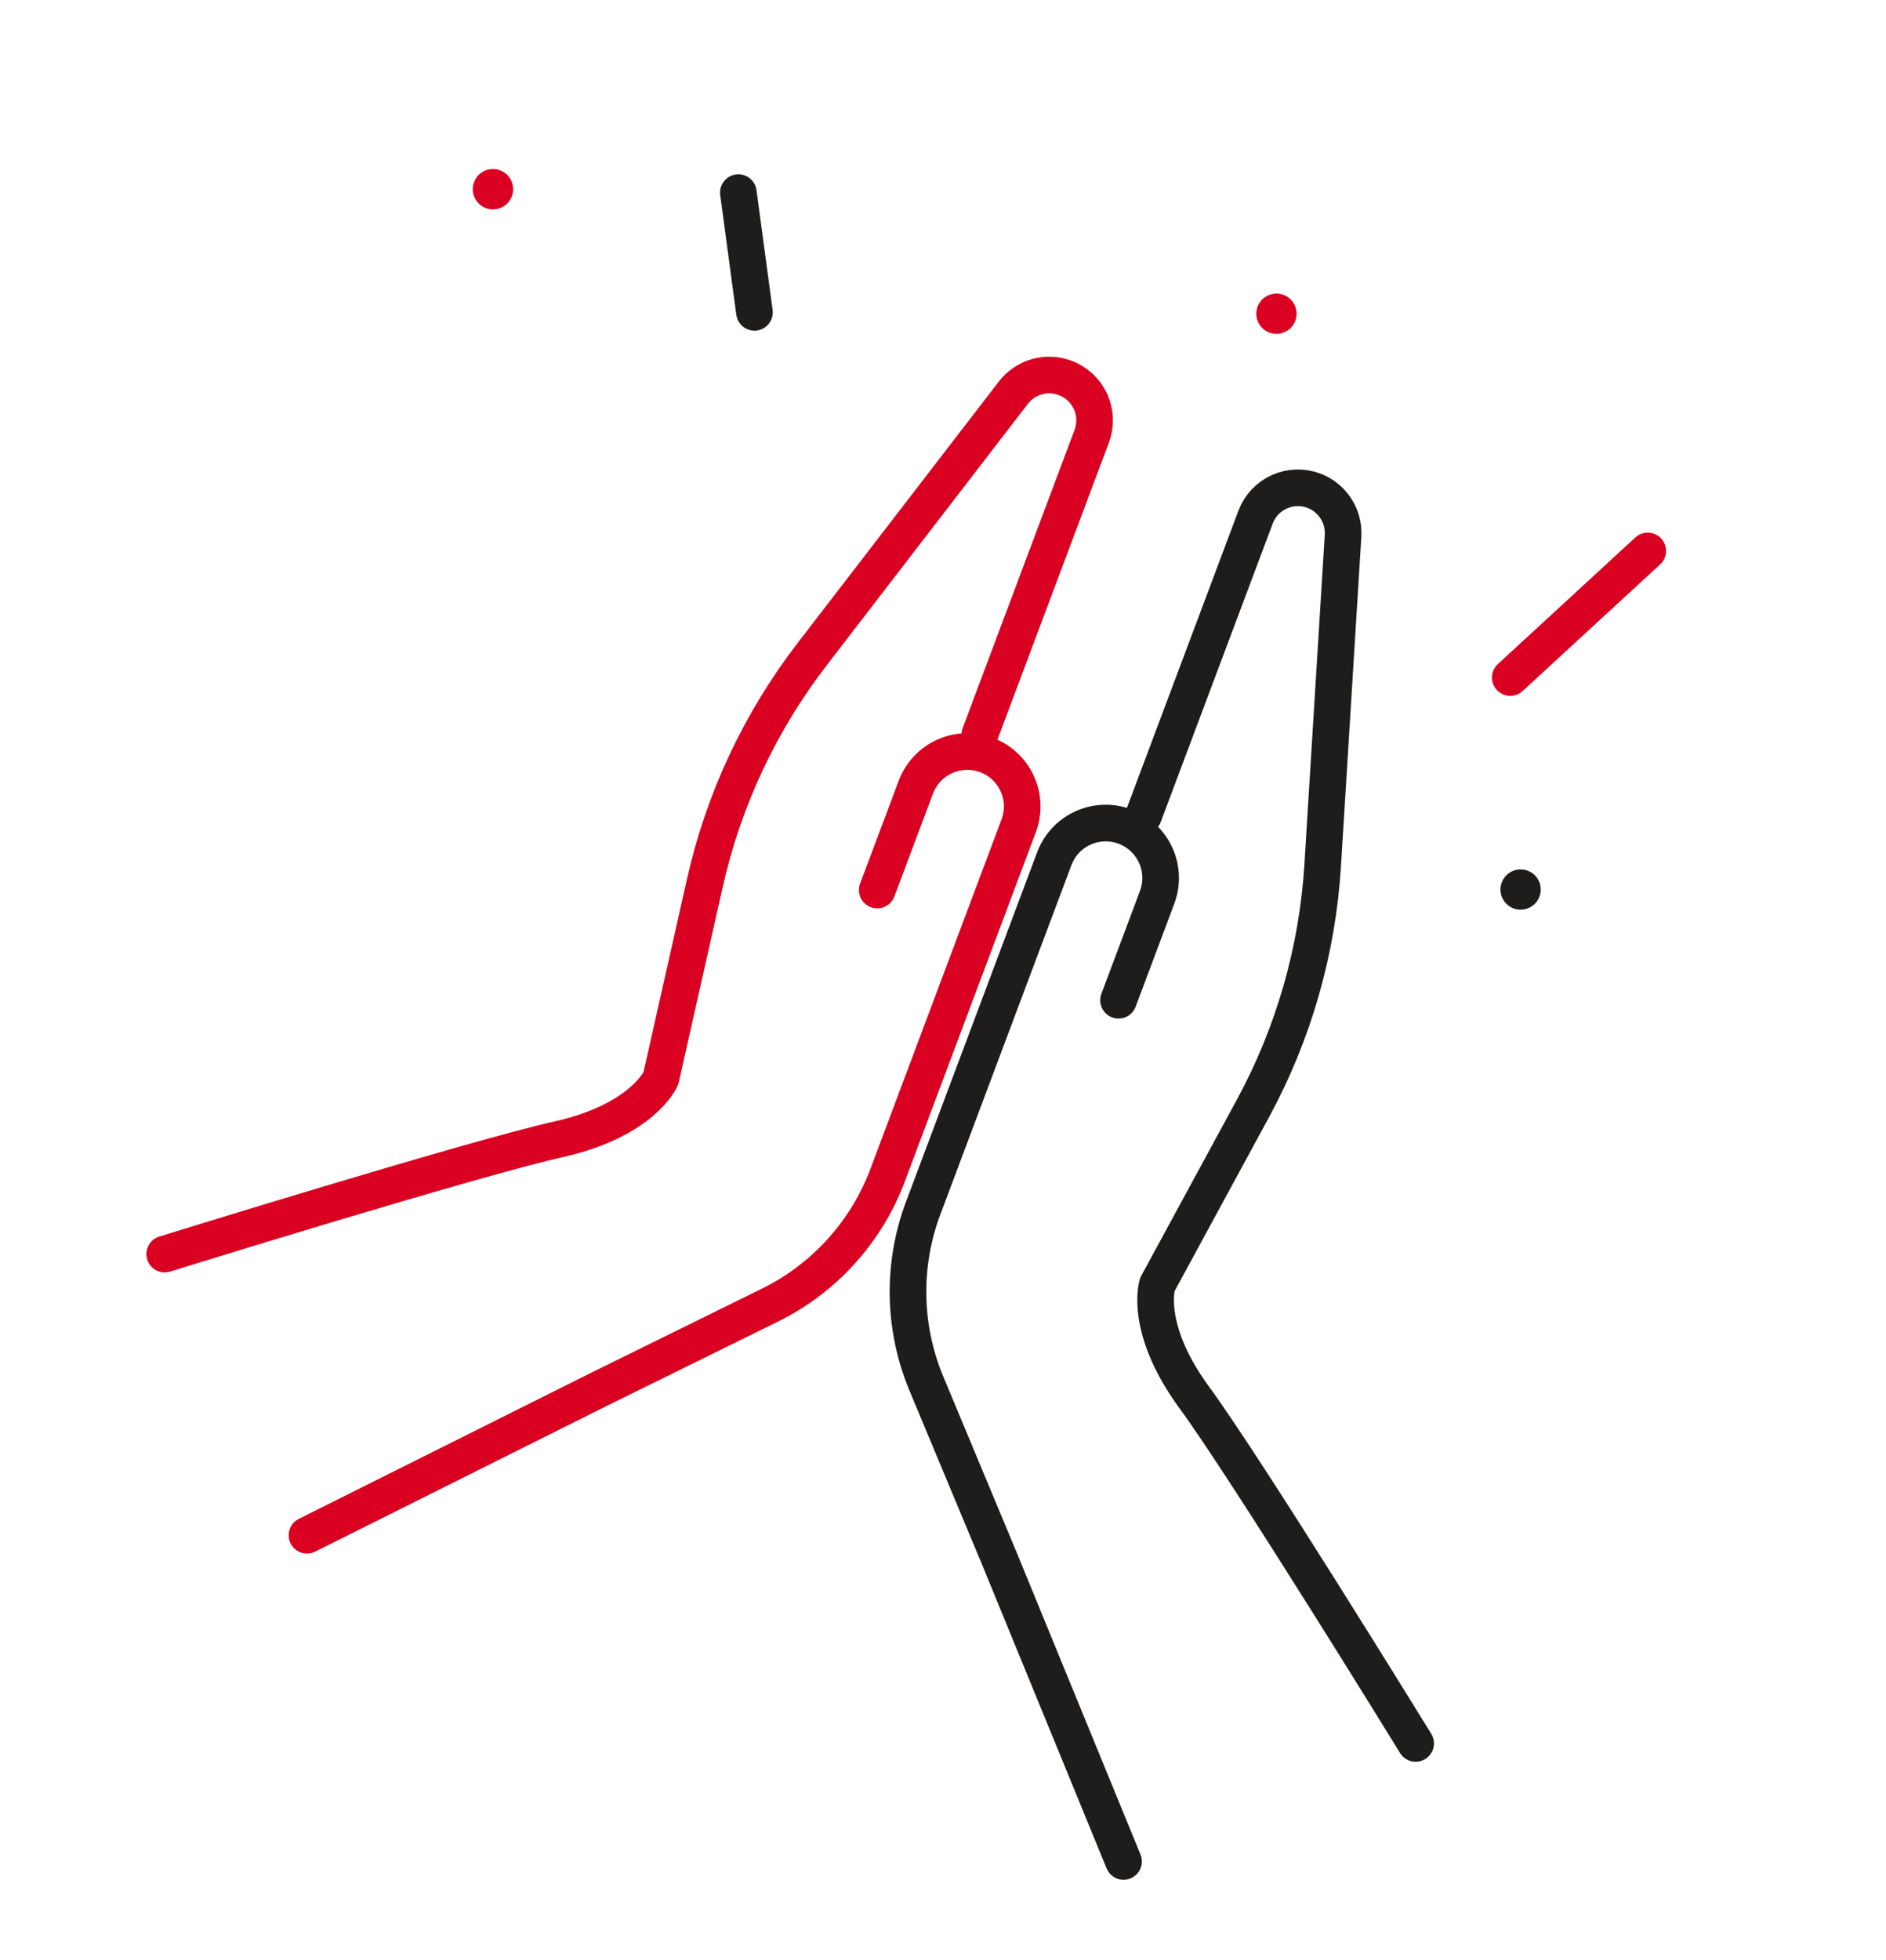 <svg width="103" height="107" viewBox="0 0 103 107" fill="none" xmlns="http://www.w3.org/2000/svg">
<path d="M27.925 10.787C28.178 10.233 27.935 9.579 27.381 9.326C26.827 9.072 26.173 9.316 25.92 9.87C25.666 10.424 25.91 11.078 26.464 11.331C27.017 11.585 27.672 11.341 27.925 10.787Z" fill="#DA0021"/>
<path d="M84.044 49.02C84.298 48.468 84.057 47.815 83.505 47.561C82.953 47.307 82.299 47.548 82.046 48.1C81.792 48.652 82.033 49.305 82.585 49.559C83.137 49.813 83.79 49.572 84.044 49.02Z" fill="#1F1C1C"/>
<path d="M70.71 17.586C70.964 17.034 70.723 16.381 70.171 16.127C69.619 15.873 68.966 16.114 68.712 16.666C68.458 17.218 68.699 17.871 69.251 18.125C69.803 18.379 70.456 18.137 70.71 17.586Z" fill="#DA0021"/>
<path d="M82.48 36.987L89.988 30.075" stroke="#DA0021" stroke-width="2" stroke-linecap="round" stroke-linejoin="round"/>
<path d="M41.203 17.05L40.324 10.515" stroke="#1F1C1C" stroke-width="2" stroke-linecap="round" stroke-linejoin="round"/>
<path d="M53.511 40.095L59.626 23.805C59.739 23.501 59.79 23.177 59.778 22.853C59.766 22.529 59.69 22.21 59.555 21.916C59.419 21.621 59.227 21.356 58.989 21.135C58.752 20.915 58.473 20.743 58.169 20.63C57.675 20.445 57.134 20.422 56.627 20.566C56.119 20.71 55.671 21.013 55.347 21.43L44.362 35.7C41.517 39.389 39.513 43.658 38.494 48.205L36.092 58.871C36.092 58.871 35.132 61.117 30.637 62.164C25.921 63.203 8.994 68.46 8.994 68.46" stroke="#DA0021" stroke-width="2" stroke-linecap="round" stroke-linejoin="round"/>
<path d="M47.908 48.588L50.017 42.971C50.297 42.226 50.861 41.623 51.585 41.294C52.309 40.965 53.135 40.937 53.88 41.217C54.625 41.496 55.228 42.06 55.557 42.785C55.886 43.509 55.914 44.334 55.634 45.079L48.48 64.141C47.316 67.25 45.008 69.796 42.027 71.257L32.633 75.881L16.765 83.81" stroke="#DA0021" stroke-width="2" stroke-linecap="round" stroke-linejoin="round"/>
<path d="M62.455 44.521L68.57 28.231C68.8 27.618 69.264 27.121 69.861 26.85C70.457 26.579 71.137 26.556 71.75 26.786C72.244 26.972 72.666 27.311 72.953 27.753C73.241 28.195 73.379 28.718 73.348 29.245L72.236 47.231C71.951 51.883 70.651 56.415 68.427 60.51L63.208 70.118C63.208 70.118 62.453 72.441 65.149 76.188C68.026 80.076 77.313 95.173 77.313 95.173" stroke="#1F1C1C" stroke-width="2" stroke-linecap="round" stroke-linejoin="round"/>
<path d="M61.086 54.602L63.194 48.985C63.474 48.24 63.446 47.415 63.117 46.69C62.788 45.966 62.184 45.402 61.44 45.122C60.695 44.843 59.869 44.87 59.145 45.199C58.42 45.528 57.856 46.132 57.577 46.877L50.422 65.938C49.252 69.045 49.315 72.481 50.598 75.543L54.63 85.205L61.361 101.618" stroke="#1F1C1C" stroke-width="2" stroke-linecap="round" stroke-linejoin="round"/>
</svg>
